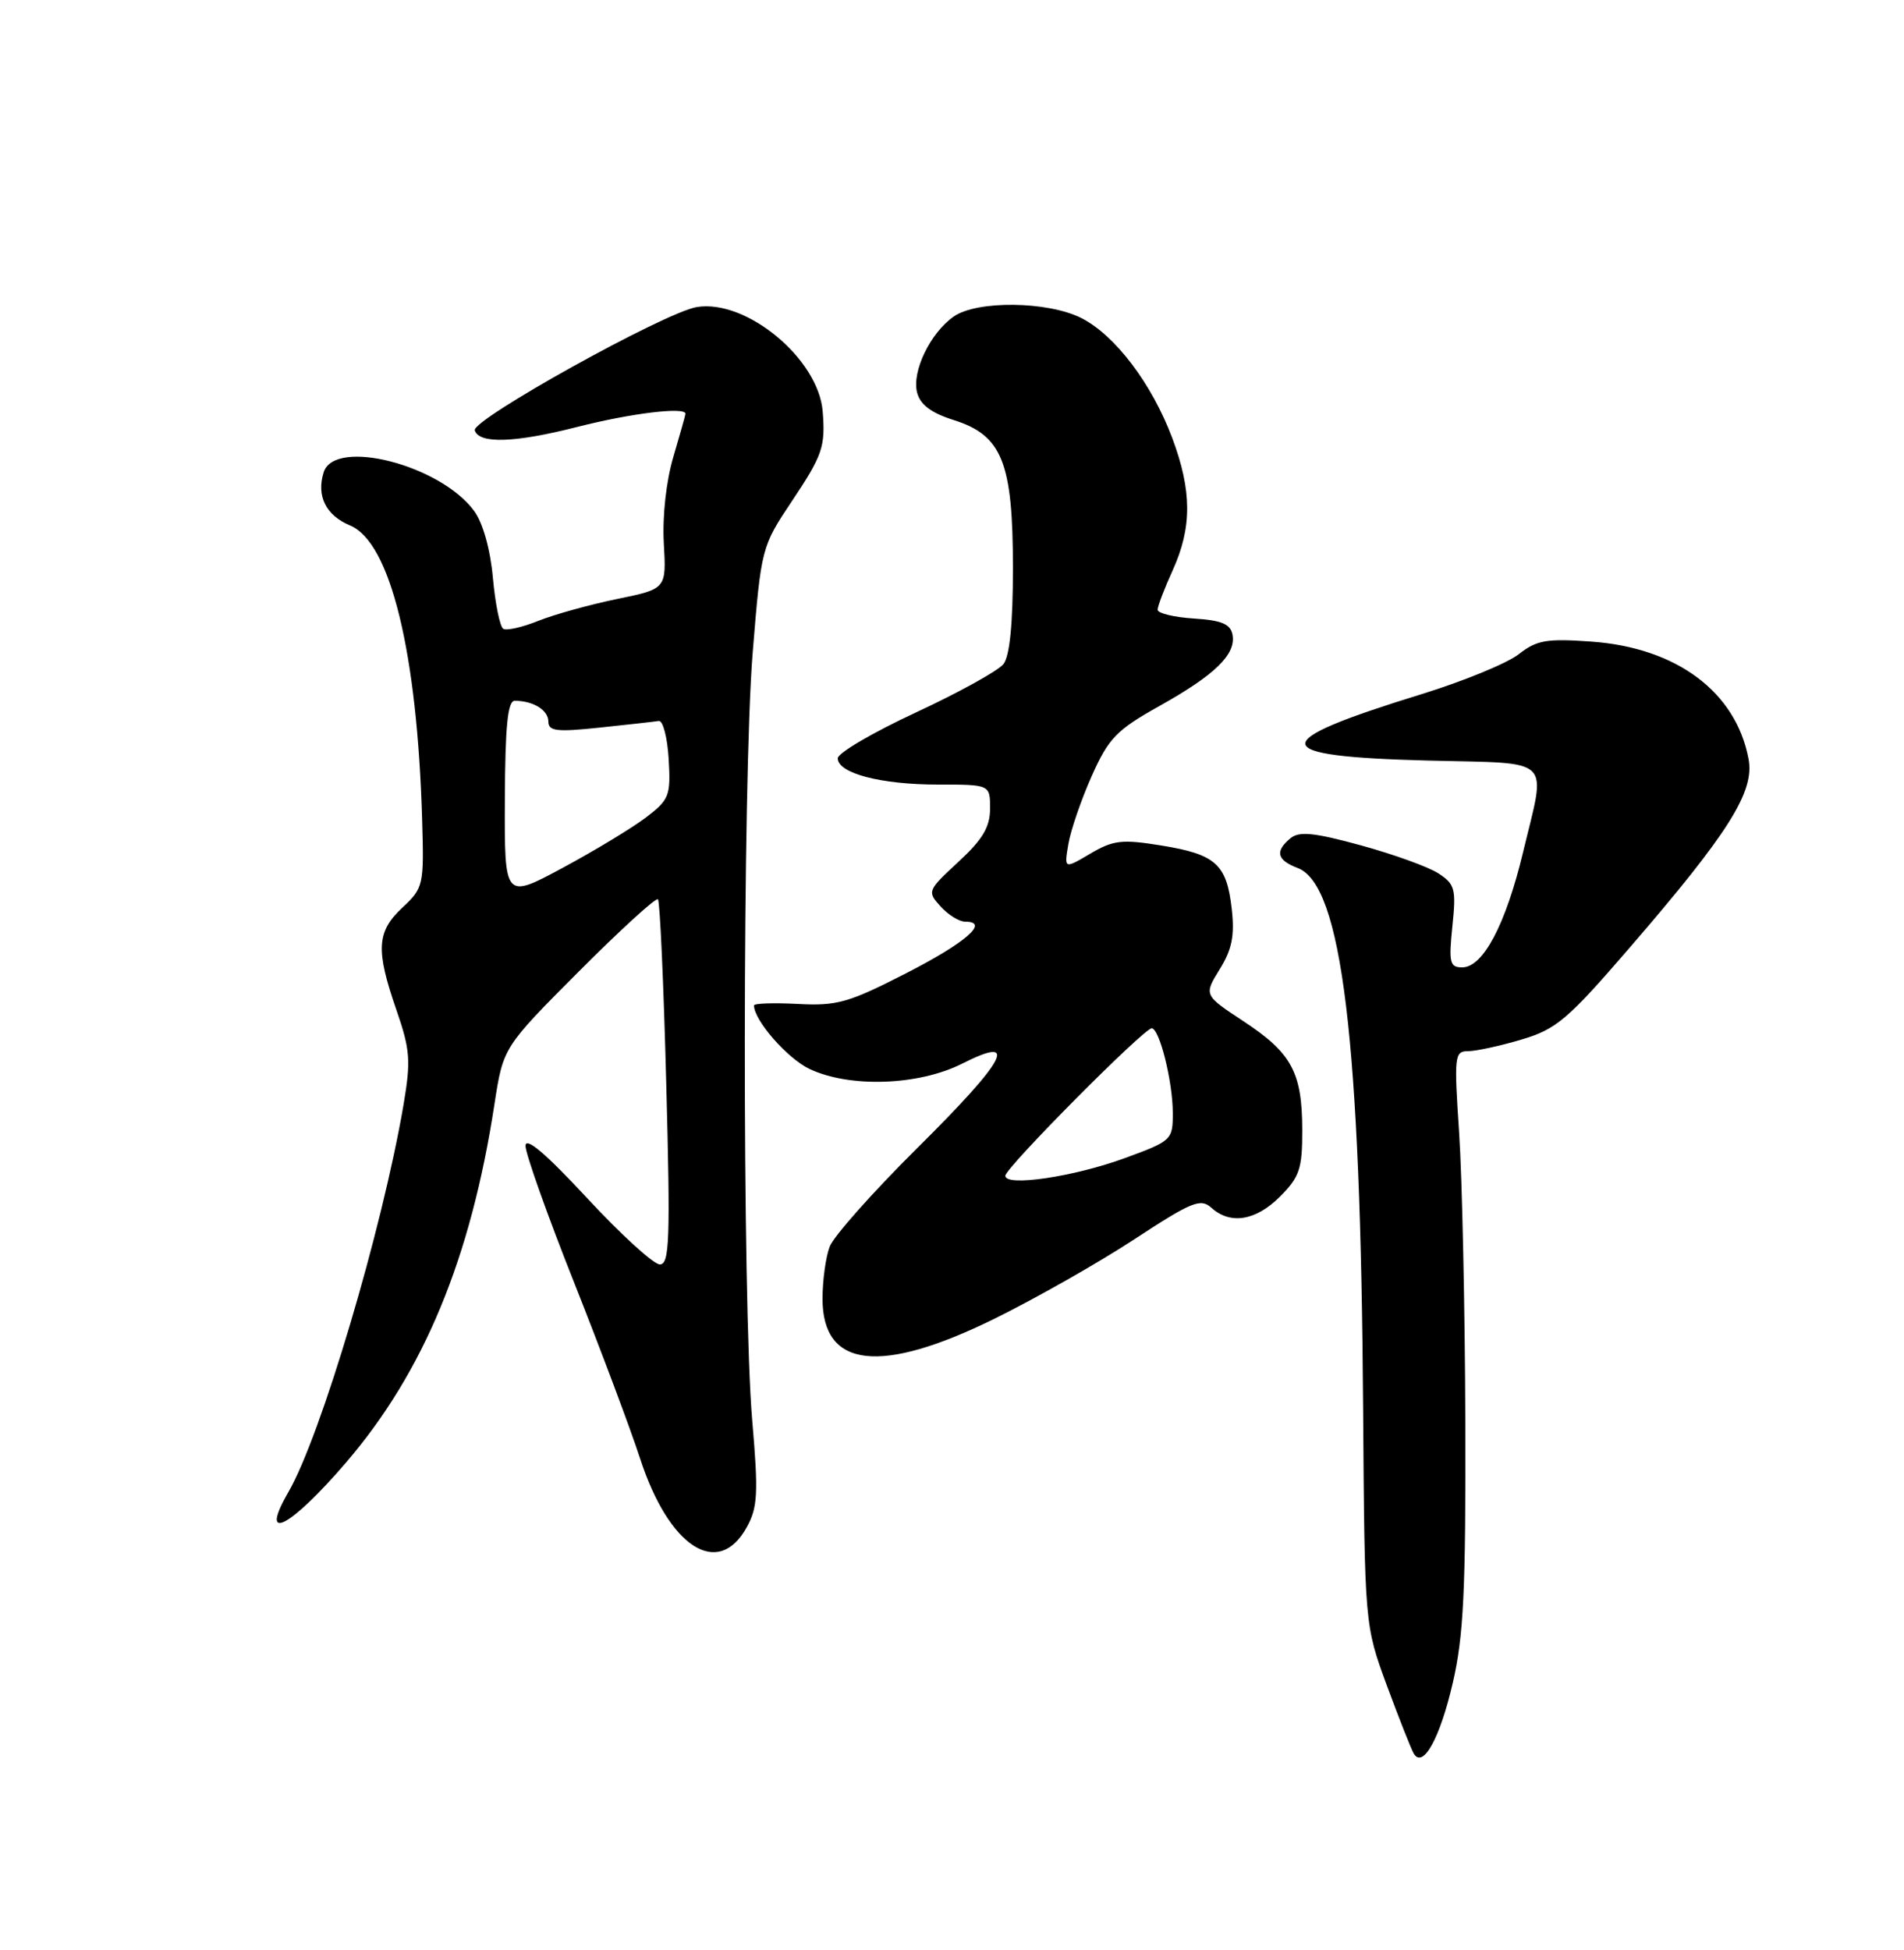 <?xml version="1.0" encoding="UTF-8" standalone="no"?>
<!DOCTYPE svg PUBLIC "-//W3C//DTD SVG 1.1//EN" "http://www.w3.org/Graphics/SVG/1.1/DTD/svg11.dtd" >
<svg xmlns="http://www.w3.org/2000/svg" xmlns:xlink="http://www.w3.org/1999/xlink" version="1.1" viewBox="0 0 250 256">
 <g >
 <path fill="currentColor"
d=" M 190.75 220.95 C 192.18 214.80 192.47 208.79 192.40 186.50 C 192.35 171.65 191.98 154.66 191.59 148.75 C 190.91 138.63 190.98 138.00 192.75 138.00 C 193.79 138.00 196.94 137.32 199.76 136.48 C 204.35 135.12 205.82 133.87 213.94 124.46 C 226.98 109.36 230.40 103.94 229.59 99.65 C 227.94 90.85 220.16 85.03 208.95 84.23 C 203.06 83.81 201.78 84.03 199.41 85.89 C 197.91 87.07 192.14 89.44 186.59 91.15 C 166.07 97.48 166.27 99.30 187.54 99.85 C 204.20 100.28 203.03 99.14 199.97 111.93 C 197.69 121.40 194.73 127.00 191.99 127.00 C 190.36 127.00 190.21 126.38 190.70 121.61 C 191.21 116.72 191.04 116.07 188.88 114.67 C 187.57 113.81 182.99 112.16 178.69 110.98 C 172.55 109.30 170.58 109.10 169.44 110.05 C 167.37 111.77 167.66 112.92 170.40 113.96 C 176.20 116.17 178.66 136.47 178.98 184.92 C 179.18 213.34 179.18 213.34 182.11 221.31 C 183.73 225.69 185.32 229.70 185.64 230.23 C 186.86 232.21 189.07 228.20 190.75 220.95 Z  M 98.05 200.50 C 99.49 197.90 99.59 196.04 98.77 186.50 C 97.44 171.00 97.48 102.24 98.83 85.66 C 99.95 71.92 99.99 71.76 103.98 65.79 C 108.01 59.76 108.39 58.64 108.02 54.00 C 107.46 47.10 98.00 39.25 91.50 40.31 C 87.33 40.98 61.89 55.11 62.34 56.50 C 62.91 58.30 67.60 58.14 75.79 56.05 C 82.85 54.25 90.00 53.38 90.00 54.32 C 90.00 54.49 89.28 57.04 88.41 59.99 C 87.47 63.16 86.96 67.78 87.16 71.32 C 87.50 77.31 87.50 77.31 81.02 78.64 C 77.45 79.37 72.81 80.66 70.70 81.50 C 68.59 82.35 66.51 82.82 66.08 82.55 C 65.64 82.28 65.03 79.28 64.72 75.88 C 64.39 72.16 63.41 68.66 62.27 67.10 C 57.87 61.05 43.94 57.46 42.50 62.00 C 41.52 65.10 42.79 67.67 45.96 68.98 C 51.26 71.18 54.80 85.64 55.43 107.72 C 55.68 116.21 55.60 116.57 52.84 119.15 C 49.45 122.32 49.31 124.69 52.05 132.59 C 53.86 137.82 53.96 139.25 52.99 145.00 C 50.20 161.37 42.13 188.52 37.87 195.88 C 33.91 202.72 38.07 200.59 45.44 192.00 C 55.65 180.10 61.82 165.21 64.92 144.98 C 66.07 137.50 66.07 137.50 76.00 127.54 C 81.46 122.07 86.13 117.80 86.39 118.06 C 86.65 118.31 87.14 129.21 87.48 142.26 C 88.03 162.79 87.91 166.00 86.64 166.00 C 85.83 166.00 81.53 162.08 77.08 157.28 C 71.65 151.43 69.00 149.18 69.00 150.43 C 69.00 151.45 71.87 159.54 75.39 168.39 C 78.90 177.25 82.80 187.64 84.05 191.49 C 87.84 203.14 94.30 207.30 98.05 200.50 Z  M 130.59 173.12 C 136.04 170.43 144.32 165.73 148.98 162.67 C 156.49 157.75 157.65 157.28 159.06 158.56 C 161.56 160.81 164.89 160.27 168.08 157.08 C 170.64 154.51 171.00 153.44 170.99 148.33 C 170.97 140.76 169.60 138.24 163.27 134.07 C 158.06 130.64 158.06 130.64 160.15 127.25 C 161.76 124.65 162.13 122.82 161.73 119.33 C 161.07 113.45 159.64 112.16 152.49 111.00 C 147.31 110.16 146.18 110.29 143.16 112.07 C 139.72 114.10 139.72 114.10 140.28 110.80 C 140.59 108.98 141.97 104.97 143.35 101.87 C 145.57 96.90 146.60 95.84 152.21 92.70 C 159.55 88.60 162.32 85.90 161.83 83.32 C 161.56 81.92 160.39 81.43 156.74 81.20 C 154.13 81.03 152.00 80.51 152.00 80.05 C 152.00 79.59 152.89 77.26 153.98 74.86 C 156.53 69.24 156.51 64.43 153.92 57.51 C 151.25 50.38 146.40 43.98 141.97 41.75 C 137.56 39.53 128.27 39.42 125.22 41.56 C 122.15 43.71 119.72 48.75 120.41 51.51 C 120.82 53.13 122.24 54.20 125.24 55.15 C 131.58 57.16 133.00 60.69 133.00 74.56 C 133.00 81.90 132.58 86.15 131.75 87.19 C 131.06 88.06 125.89 90.92 120.25 93.54 C 114.61 96.16 110.00 98.86 110.00 99.55 C 110.00 101.52 115.66 103.00 123.15 103.00 C 130.00 103.00 130.00 103.00 130.00 106.15 C 130.00 108.57 129.03 110.20 125.84 113.15 C 121.78 116.90 121.72 117.04 123.49 118.99 C 124.49 120.10 125.95 121.00 126.74 121.00 C 129.99 121.00 126.82 123.76 118.92 127.80 C 111.42 131.64 109.87 132.08 104.75 131.80 C 101.58 131.64 99.00 131.72 99.00 132.00 C 99.02 133.97 103.38 138.95 106.28 140.33 C 111.57 142.84 120.62 142.52 126.33 139.64 C 133.93 135.79 132.18 139.08 120.44 150.72 C 114.63 156.48 109.45 162.31 108.94 163.66 C 108.42 165.02 108.00 168.10 108.00 170.51 C 108.00 179.62 115.61 180.50 130.59 173.12 Z  M 66.29 105.02 C 66.33 95.30 66.66 92.00 67.59 92.00 C 70.01 92.00 72.00 93.23 72.00 94.72 C 72.00 95.99 73.08 96.12 78.75 95.52 C 82.46 95.13 85.95 94.74 86.50 94.65 C 87.05 94.57 87.63 96.82 87.80 99.66 C 88.08 104.48 87.88 104.99 84.80 107.33 C 82.98 108.71 78.07 111.68 73.87 113.94 C 66.24 118.04 66.24 118.04 66.29 105.02 Z  M 132.00 154.36 C 132.00 153.32 150.19 135.00 151.22 135.00 C 152.24 135.00 153.99 141.99 153.99 146.12 C 154.00 149.64 153.84 149.79 147.75 152.02 C 141.04 154.49 132.00 155.83 132.00 154.36 Z "/>
</g>
</svg>